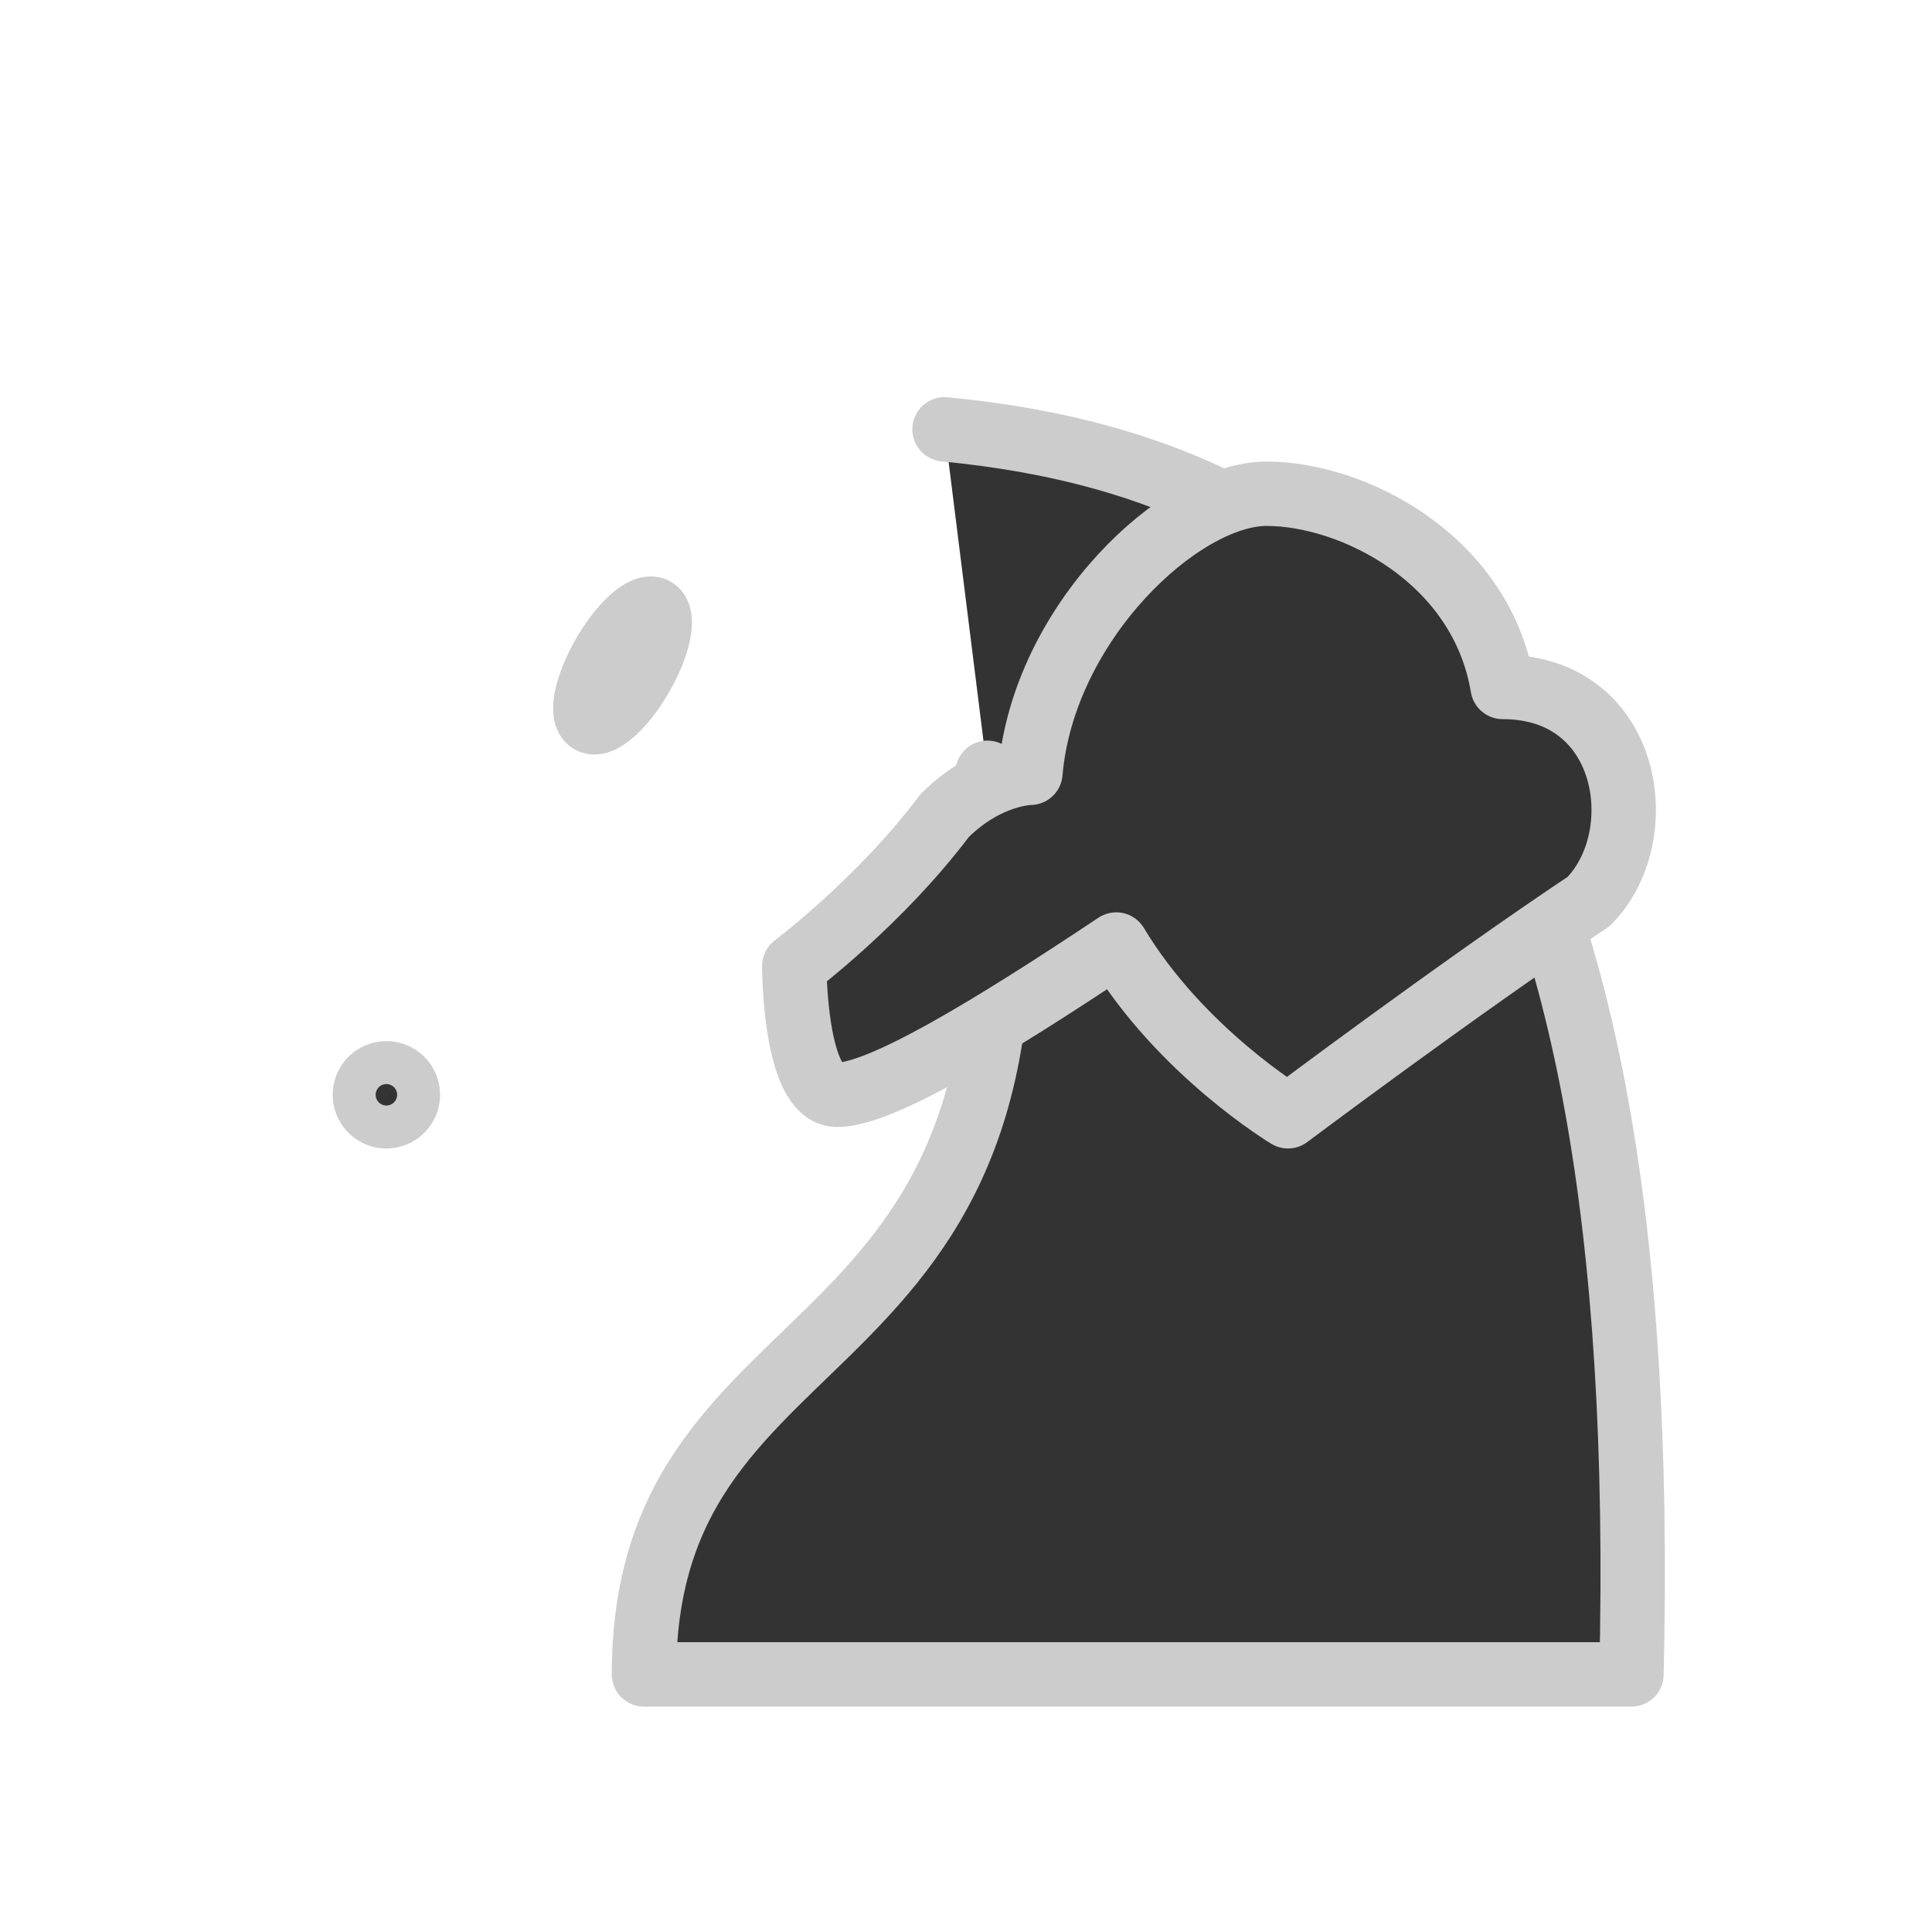 <svg xmlns="http://www.w3.org/2000/svg" viewBox="0 0 45 45" width="45" height="45">
  <g fill="#333" fill-rule="evenodd" stroke="#ccc" stroke-width="1.5" stroke-linecap="round" stroke-linejoin="round">
    <path d="M 22,10 C 32.5,11 38.5,18 38,39 L 15,39 C 15,30 25,32.5 23,18"/>
    <path d="M 24,18 C 24.3,14.5 27.5,11.5 29.5,11.5 C 31.5,11.5 34.5,13 35,16 C 38,16 38.5,19.5 37,21 C 34,23 30,26 30,26 C 30,26 27.5,24.5 26,22 C 23,24 20.5,25.5 19.5,25.5 C 18.5,25.5 18.5,22.5 18.5,22.5 C 18.5,22.5 20.5,21 22,19 C 23,18 24,18 24,18 Z"/>
    <path d="M 9.5 25.5 A 0.5 0.5 0 1 1 8.5,25.5 A 0.5 0.5 0 1 1 9.5 25.5 z"/>
    <path d="M 15 15.5 A 0.5 1.5 0 1 1 14,15.5 A 0.5 1.5 0 1 1 15 15.5 z" transform="matrix(0.866,0.5,-0.5,0.866,9.693,-5.173)"/>
  </g>
</svg>